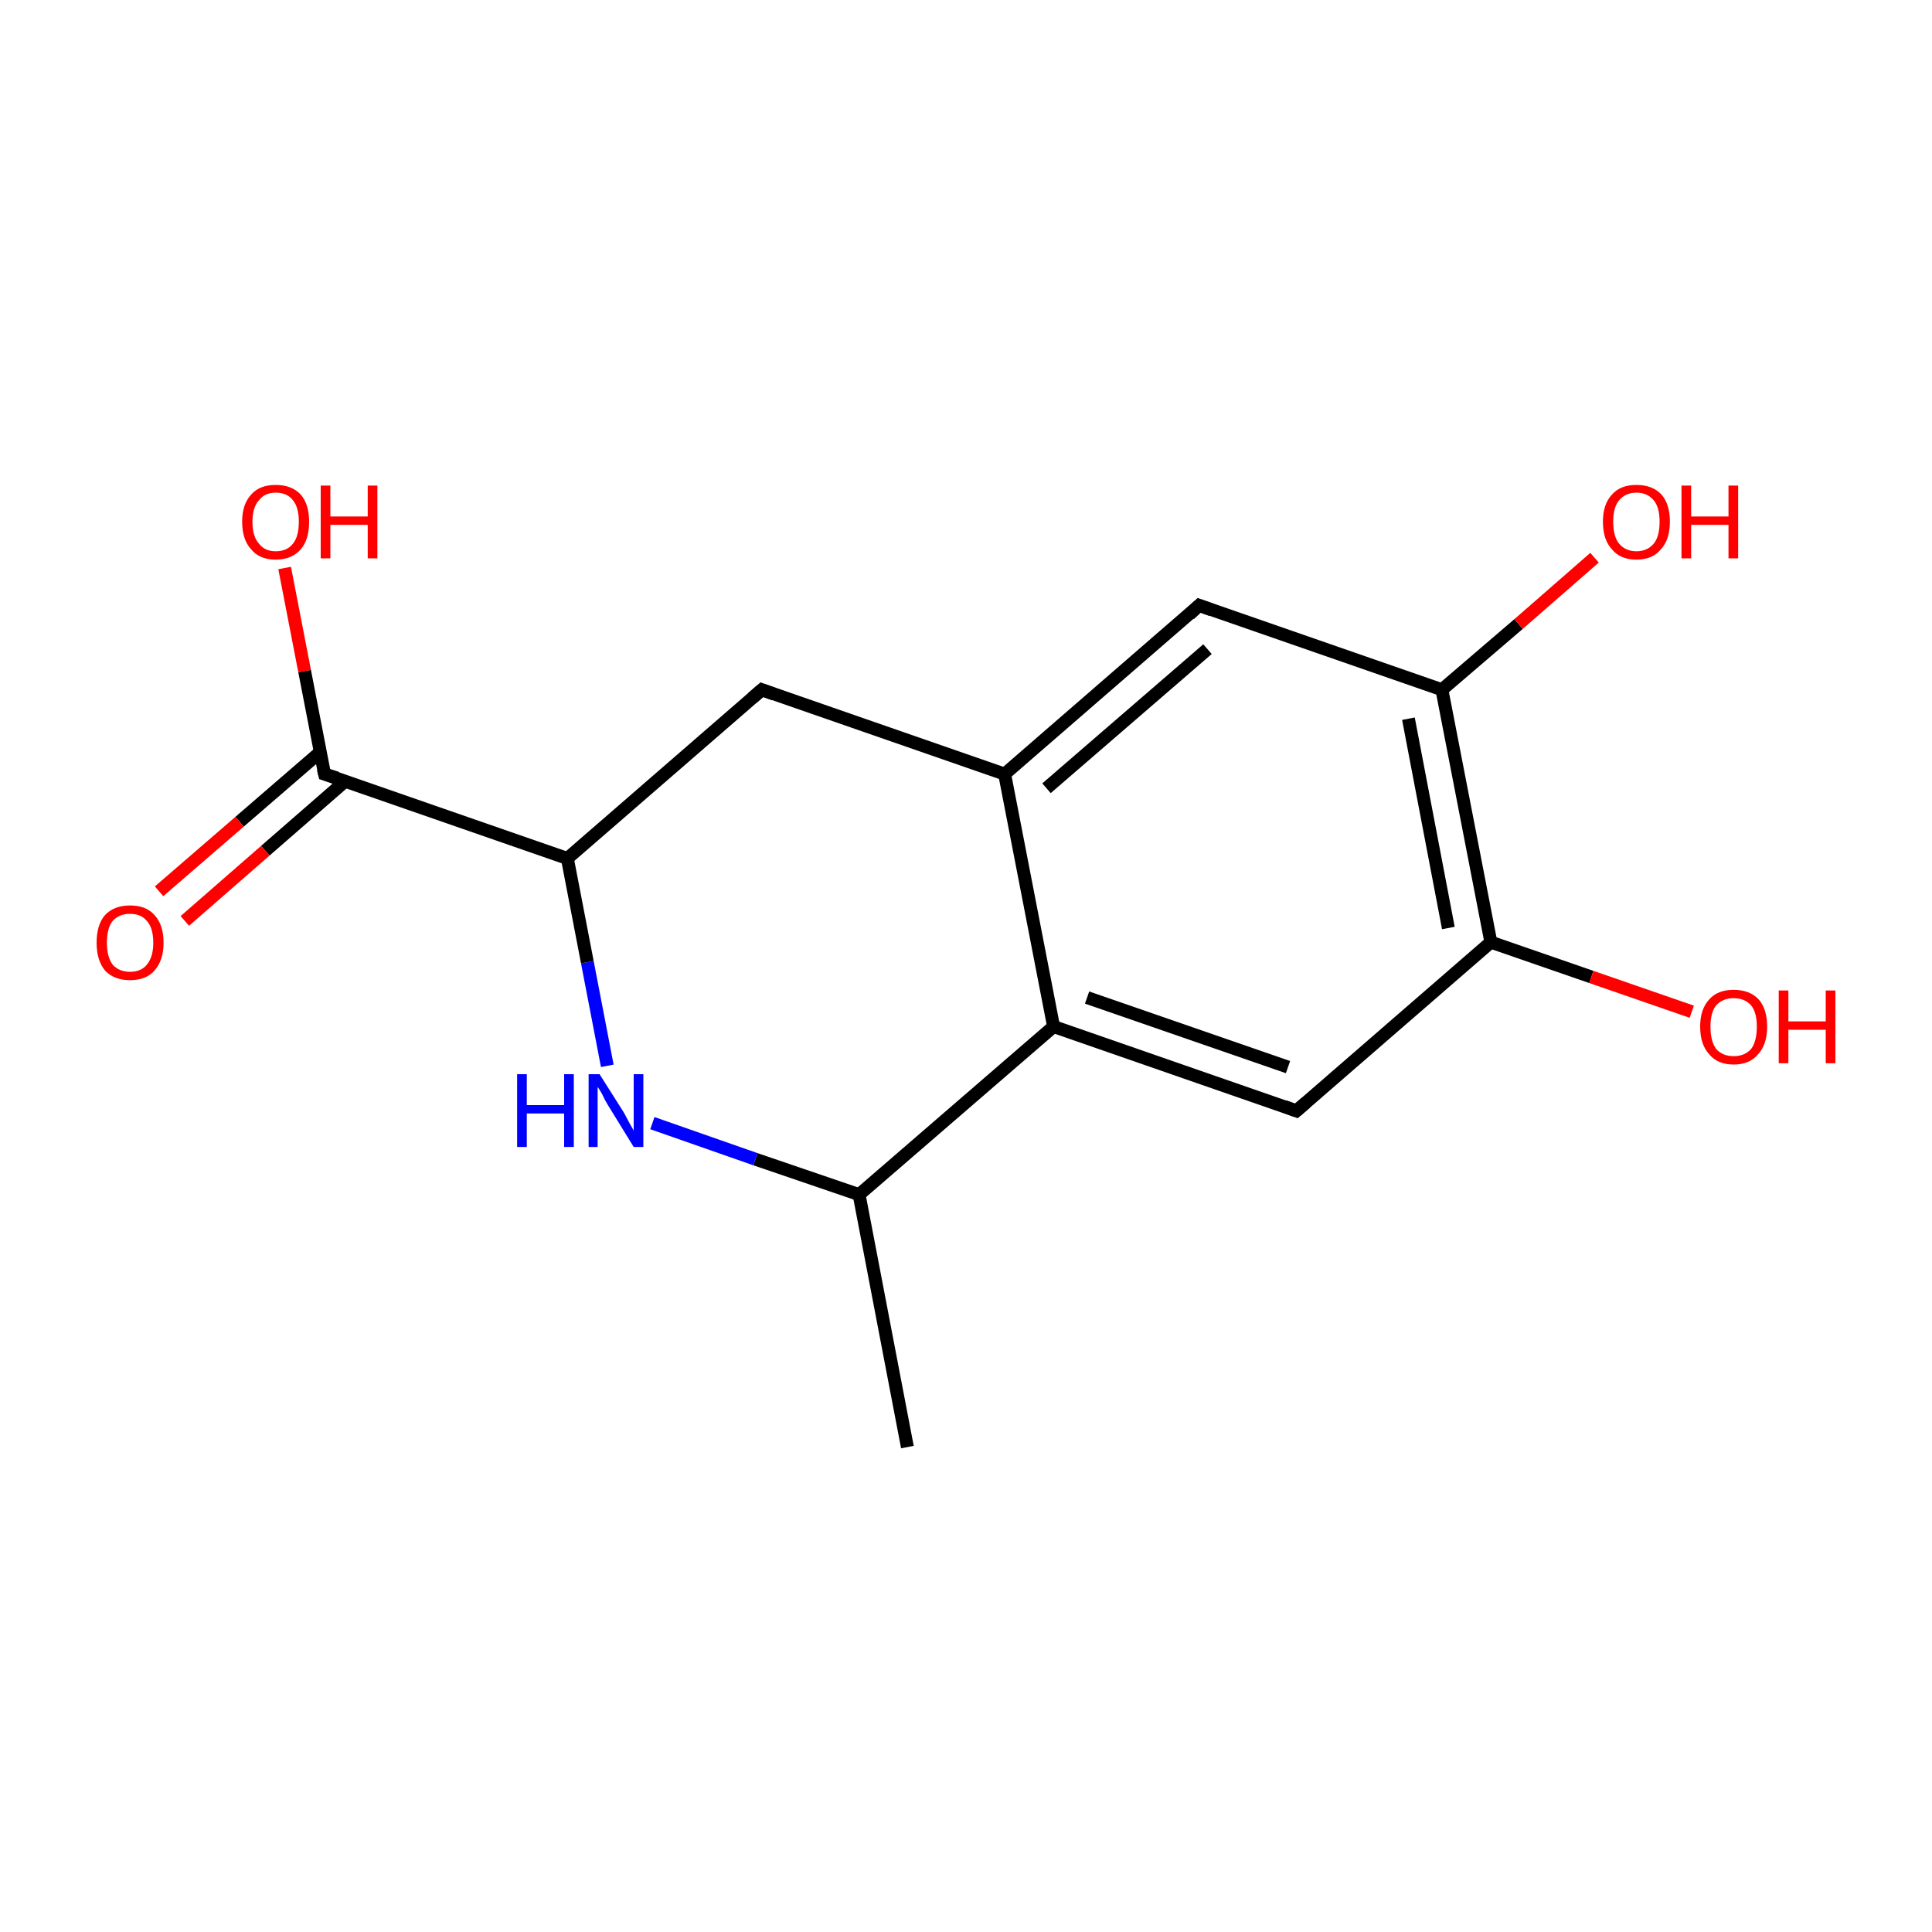<?xml version='1.0' encoding='iso-8859-1'?>
<svg version='1.1' baseProfile='full'
              xmlns='http://www.w3.org/2000/svg'
                      xmlns:rdkit='http://www.rdkit.org/xml'
                      xmlns:xlink='http://www.w3.org/1999/xlink'
                  xml:space='preserve'
width='300px' height='300px' viewBox='0 0 300 300'>
<!-- END OF HEADER -->
<rect style='opacity:1.0;fill:#FFFFFF;stroke:none' width='300.0' height='300.0' x='0.0' y='0.0'> </rect>
<path class='bond-0 atom-0 atom-1' d='M 140.9,224.7 L 133.4,185.5' style='fill:none;fill-rule:evenodd;stroke:#000000;stroke-width:2.0px;stroke-linecap:butt;stroke-linejoin:miter;stroke-opacity:1' />
<path class='bond-1 atom-1 atom-2' d='M 133.4,185.5 L 117.3,180.0' style='fill:none;fill-rule:evenodd;stroke:#000000;stroke-width:2.0px;stroke-linecap:butt;stroke-linejoin:miter;stroke-opacity:1' />
<path class='bond-1 atom-1 atom-2' d='M 117.3,180.0 L 101.3,174.4' style='fill:none;fill-rule:evenodd;stroke:#0000FF;stroke-width:2.0px;stroke-linecap:butt;stroke-linejoin:miter;stroke-opacity:1' />
<path class='bond-2 atom-2 atom-3' d='M 94.3,165.5 L 91.2,149.4' style='fill:none;fill-rule:evenodd;stroke:#0000FF;stroke-width:2.0px;stroke-linecap:butt;stroke-linejoin:miter;stroke-opacity:1' />
<path class='bond-2 atom-2 atom-3' d='M 91.2,149.4 L 88.1,133.3' style='fill:none;fill-rule:evenodd;stroke:#000000;stroke-width:2.0px;stroke-linecap:butt;stroke-linejoin:miter;stroke-opacity:1' />
<path class='bond-3 atom-3 atom-4' d='M 88.1,133.3 L 50.4,120.2' style='fill:none;fill-rule:evenodd;stroke:#000000;stroke-width:2.0px;stroke-linecap:butt;stroke-linejoin:miter;stroke-opacity:1' />
<path class='bond-4 atom-4 atom-5' d='M 49.7,116.8 L 37.2,127.6' style='fill:none;fill-rule:evenodd;stroke:#000000;stroke-width:2.0px;stroke-linecap:butt;stroke-linejoin:miter;stroke-opacity:1' />
<path class='bond-4 atom-4 atom-5' d='M 37.2,127.6 L 24.7,138.4' style='fill:none;fill-rule:evenodd;stroke:#FF0000;stroke-width:2.0px;stroke-linecap:butt;stroke-linejoin:miter;stroke-opacity:1' />
<path class='bond-4 atom-4 atom-5' d='M 53.6,121.3 L 41.2,132.1' style='fill:none;fill-rule:evenodd;stroke:#000000;stroke-width:2.0px;stroke-linecap:butt;stroke-linejoin:miter;stroke-opacity:1' />
<path class='bond-4 atom-4 atom-5' d='M 41.2,132.1 L 28.7,143.0' style='fill:none;fill-rule:evenodd;stroke:#FF0000;stroke-width:2.0px;stroke-linecap:butt;stroke-linejoin:miter;stroke-opacity:1' />
<path class='bond-5 atom-4 atom-6' d='M 50.4,120.2 L 47.3,104.2' style='fill:none;fill-rule:evenodd;stroke:#000000;stroke-width:2.0px;stroke-linecap:butt;stroke-linejoin:miter;stroke-opacity:1' />
<path class='bond-5 atom-4 atom-6' d='M 47.3,104.2 L 44.2,88.2' style='fill:none;fill-rule:evenodd;stroke:#FF0000;stroke-width:2.0px;stroke-linecap:butt;stroke-linejoin:miter;stroke-opacity:1' />
<path class='bond-6 atom-3 atom-7' d='M 88.1,133.3 L 118.3,107.1' style='fill:none;fill-rule:evenodd;stroke:#000000;stroke-width:2.0px;stroke-linecap:butt;stroke-linejoin:miter;stroke-opacity:1' />
<path class='bond-7 atom-7 atom-8' d='M 118.3,107.1 L 156.0,120.2' style='fill:none;fill-rule:evenodd;stroke:#000000;stroke-width:2.0px;stroke-linecap:butt;stroke-linejoin:miter;stroke-opacity:1' />
<path class='bond-8 atom-8 atom-9' d='M 156.0,120.2 L 186.2,94.0' style='fill:none;fill-rule:evenodd;stroke:#000000;stroke-width:2.0px;stroke-linecap:butt;stroke-linejoin:miter;stroke-opacity:1' />
<path class='bond-8 atom-8 atom-9' d='M 162.5,122.4 L 187.5,100.8' style='fill:none;fill-rule:evenodd;stroke:#000000;stroke-width:2.0px;stroke-linecap:butt;stroke-linejoin:miter;stroke-opacity:1' />
<path class='bond-9 atom-9 atom-10' d='M 186.2,94.0 L 223.9,107.1' style='fill:none;fill-rule:evenodd;stroke:#000000;stroke-width:2.0px;stroke-linecap:butt;stroke-linejoin:miter;stroke-opacity:1' />
<path class='bond-10 atom-10 atom-11' d='M 223.9,107.1 L 235.8,96.9' style='fill:none;fill-rule:evenodd;stroke:#000000;stroke-width:2.0px;stroke-linecap:butt;stroke-linejoin:miter;stroke-opacity:1' />
<path class='bond-10 atom-10 atom-11' d='M 235.8,96.9 L 247.6,86.6' style='fill:none;fill-rule:evenodd;stroke:#FF0000;stroke-width:2.0px;stroke-linecap:butt;stroke-linejoin:miter;stroke-opacity:1' />
<path class='bond-11 atom-10 atom-12' d='M 223.9,107.1 L 231.5,146.3' style='fill:none;fill-rule:evenodd;stroke:#000000;stroke-width:2.0px;stroke-linecap:butt;stroke-linejoin:miter;stroke-opacity:1' />
<path class='bond-11 atom-10 atom-12' d='M 218.7,111.6 L 224.9,144.1' style='fill:none;fill-rule:evenodd;stroke:#000000;stroke-width:2.0px;stroke-linecap:butt;stroke-linejoin:miter;stroke-opacity:1' />
<path class='bond-12 atom-12 atom-13' d='M 231.5,146.3 L 247.1,151.7' style='fill:none;fill-rule:evenodd;stroke:#000000;stroke-width:2.0px;stroke-linecap:butt;stroke-linejoin:miter;stroke-opacity:1' />
<path class='bond-12 atom-12 atom-13' d='M 247.1,151.7 L 262.7,157.1' style='fill:none;fill-rule:evenodd;stroke:#FF0000;stroke-width:2.0px;stroke-linecap:butt;stroke-linejoin:miter;stroke-opacity:1' />
<path class='bond-13 atom-12 atom-14' d='M 231.5,146.3 L 201.3,172.5' style='fill:none;fill-rule:evenodd;stroke:#000000;stroke-width:2.0px;stroke-linecap:butt;stroke-linejoin:miter;stroke-opacity:1' />
<path class='bond-14 atom-14 atom-15' d='M 201.3,172.5 L 163.6,159.4' style='fill:none;fill-rule:evenodd;stroke:#000000;stroke-width:2.0px;stroke-linecap:butt;stroke-linejoin:miter;stroke-opacity:1' />
<path class='bond-14 atom-14 atom-15' d='M 200.0,165.7 L 168.8,154.9' style='fill:none;fill-rule:evenodd;stroke:#000000;stroke-width:2.0px;stroke-linecap:butt;stroke-linejoin:miter;stroke-opacity:1' />
<path class='bond-15 atom-15 atom-1' d='M 163.6,159.4 L 133.4,185.5' style='fill:none;fill-rule:evenodd;stroke:#000000;stroke-width:2.0px;stroke-linecap:butt;stroke-linejoin:miter;stroke-opacity:1' />
<path class='bond-16 atom-15 atom-8' d='M 163.6,159.4 L 156.0,120.2' style='fill:none;fill-rule:evenodd;stroke:#000000;stroke-width:2.0px;stroke-linecap:butt;stroke-linejoin:miter;stroke-opacity:1' />
<path d='M 52.3,120.8 L 50.4,120.2 L 50.2,119.4' style='fill:none;stroke:#000000;stroke-width:2.0px;stroke-linecap:butt;stroke-linejoin:miter;stroke-miterlimit:10;stroke-opacity:1;' />
<path d='M 116.8,108.4 L 118.3,107.1 L 120.2,107.8' style='fill:none;stroke:#000000;stroke-width:2.0px;stroke-linecap:butt;stroke-linejoin:miter;stroke-miterlimit:10;stroke-opacity:1;' />
<path d='M 184.7,95.4 L 186.2,94.0 L 188.1,94.7' style='fill:none;stroke:#000000;stroke-width:2.0px;stroke-linecap:butt;stroke-linejoin:miter;stroke-miterlimit:10;stroke-opacity:1;' />
<path d='M 202.8,171.2 L 201.3,172.5 L 199.4,171.8' style='fill:none;stroke:#000000;stroke-width:2.0px;stroke-linecap:butt;stroke-linejoin:miter;stroke-miterlimit:10;stroke-opacity:1;' />
<path class='atom-2' d='M 80.3 166.8
L 81.8 166.8
L 81.8 171.6
L 87.6 171.6
L 87.6 166.8
L 89.1 166.8
L 89.1 178.1
L 87.6 178.1
L 87.6 172.9
L 81.8 172.9
L 81.8 178.1
L 80.3 178.1
L 80.3 166.8
' fill='#0000FF'/>
<path class='atom-2' d='M 93.1 166.8
L 96.9 172.8
Q 97.2 173.4, 97.8 174.5
Q 98.4 175.5, 98.4 175.6
L 98.4 166.8
L 99.9 166.8
L 99.9 178.1
L 98.4 178.1
L 94.4 171.6
Q 93.9 170.8, 93.5 169.9
Q 93.0 169.0, 92.8 168.8
L 92.8 178.1
L 91.4 178.1
L 91.4 166.8
L 93.1 166.8
' fill='#0000FF'/>
<path class='atom-5' d='M 15.0 146.4
Q 15.0 143.6, 16.3 142.1
Q 17.7 140.6, 20.2 140.6
Q 22.7 140.6, 24.0 142.1
Q 25.4 143.6, 25.4 146.4
Q 25.4 149.1, 24.0 150.7
Q 22.7 152.2, 20.2 152.2
Q 17.7 152.2, 16.3 150.7
Q 15.0 149.1, 15.0 146.4
M 20.2 150.9
Q 21.9 150.9, 22.8 149.8
Q 23.8 148.6, 23.8 146.4
Q 23.8 144.1, 22.8 143.0
Q 21.9 141.9, 20.2 141.9
Q 18.5 141.9, 17.5 143.0
Q 16.6 144.1, 16.6 146.4
Q 16.6 148.6, 17.5 149.8
Q 18.5 150.9, 20.2 150.9
' fill='#FF0000'/>
<path class='atom-6' d='M 37.6 81.0
Q 37.6 78.3, 39.0 76.8
Q 40.3 75.3, 42.8 75.3
Q 45.3 75.3, 46.7 76.8
Q 48.0 78.3, 48.0 81.0
Q 48.0 83.8, 46.7 85.3
Q 45.3 86.9, 42.8 86.9
Q 40.3 86.9, 39.0 85.3
Q 37.6 83.8, 37.6 81.0
M 42.8 85.6
Q 44.6 85.6, 45.5 84.4
Q 46.4 83.3, 46.4 81.0
Q 46.4 78.8, 45.5 77.7
Q 44.6 76.5, 42.8 76.5
Q 41.1 76.5, 40.2 77.7
Q 39.2 78.8, 39.2 81.0
Q 39.2 83.3, 40.2 84.4
Q 41.1 85.6, 42.8 85.6
' fill='#FF0000'/>
<path class='atom-6' d='M 49.8 75.4
L 51.3 75.4
L 51.3 80.2
L 57.1 80.2
L 57.1 75.4
L 58.6 75.4
L 58.6 86.7
L 57.1 86.7
L 57.1 81.5
L 51.3 81.5
L 51.3 86.7
L 49.8 86.7
L 49.8 75.4
' fill='#FF0000'/>
<path class='atom-11' d='M 248.9 81.0
Q 248.9 78.3, 250.3 76.8
Q 251.6 75.3, 254.1 75.3
Q 256.6 75.3, 258.0 76.8
Q 259.3 78.3, 259.3 81.0
Q 259.3 83.8, 257.9 85.3
Q 256.6 86.9, 254.1 86.9
Q 251.6 86.9, 250.3 85.3
Q 248.9 83.8, 248.9 81.0
M 254.1 85.6
Q 255.8 85.6, 256.8 84.4
Q 257.7 83.3, 257.7 81.0
Q 257.7 78.8, 256.8 77.7
Q 255.8 76.5, 254.1 76.5
Q 252.4 76.5, 251.4 77.7
Q 250.5 78.8, 250.5 81.0
Q 250.5 83.3, 251.4 84.4
Q 252.4 85.6, 254.1 85.6
' fill='#FF0000'/>
<path class='atom-11' d='M 261.1 75.4
L 262.6 75.4
L 262.6 80.2
L 268.4 80.2
L 268.4 75.4
L 269.9 75.4
L 269.9 86.7
L 268.4 86.7
L 268.4 81.5
L 262.6 81.5
L 262.6 86.7
L 261.1 86.7
L 261.1 75.4
' fill='#FF0000'/>
<path class='atom-13' d='M 264.0 159.4
Q 264.0 156.7, 265.4 155.2
Q 266.7 153.7, 269.2 153.7
Q 271.7 153.7, 273.1 155.2
Q 274.4 156.7, 274.4 159.4
Q 274.4 162.2, 273.0 163.7
Q 271.7 165.3, 269.2 165.3
Q 266.7 165.3, 265.4 163.7
Q 264.0 162.2, 264.0 159.4
M 269.2 164.0
Q 270.9 164.0, 271.9 162.9
Q 272.8 161.7, 272.8 159.4
Q 272.8 157.2, 271.9 156.1
Q 270.9 155.0, 269.2 155.0
Q 267.5 155.0, 266.5 156.1
Q 265.6 157.2, 265.6 159.4
Q 265.6 161.7, 266.5 162.9
Q 267.5 164.0, 269.2 164.0
' fill='#FF0000'/>
<path class='atom-13' d='M 276.2 153.8
L 277.7 153.8
L 277.7 158.6
L 283.5 158.6
L 283.5 153.8
L 285.0 153.8
L 285.0 165.1
L 283.5 165.1
L 283.5 159.9
L 277.7 159.9
L 277.7 165.1
L 276.2 165.1
L 276.2 153.8
' fill='#FF0000'/>
</svg>
